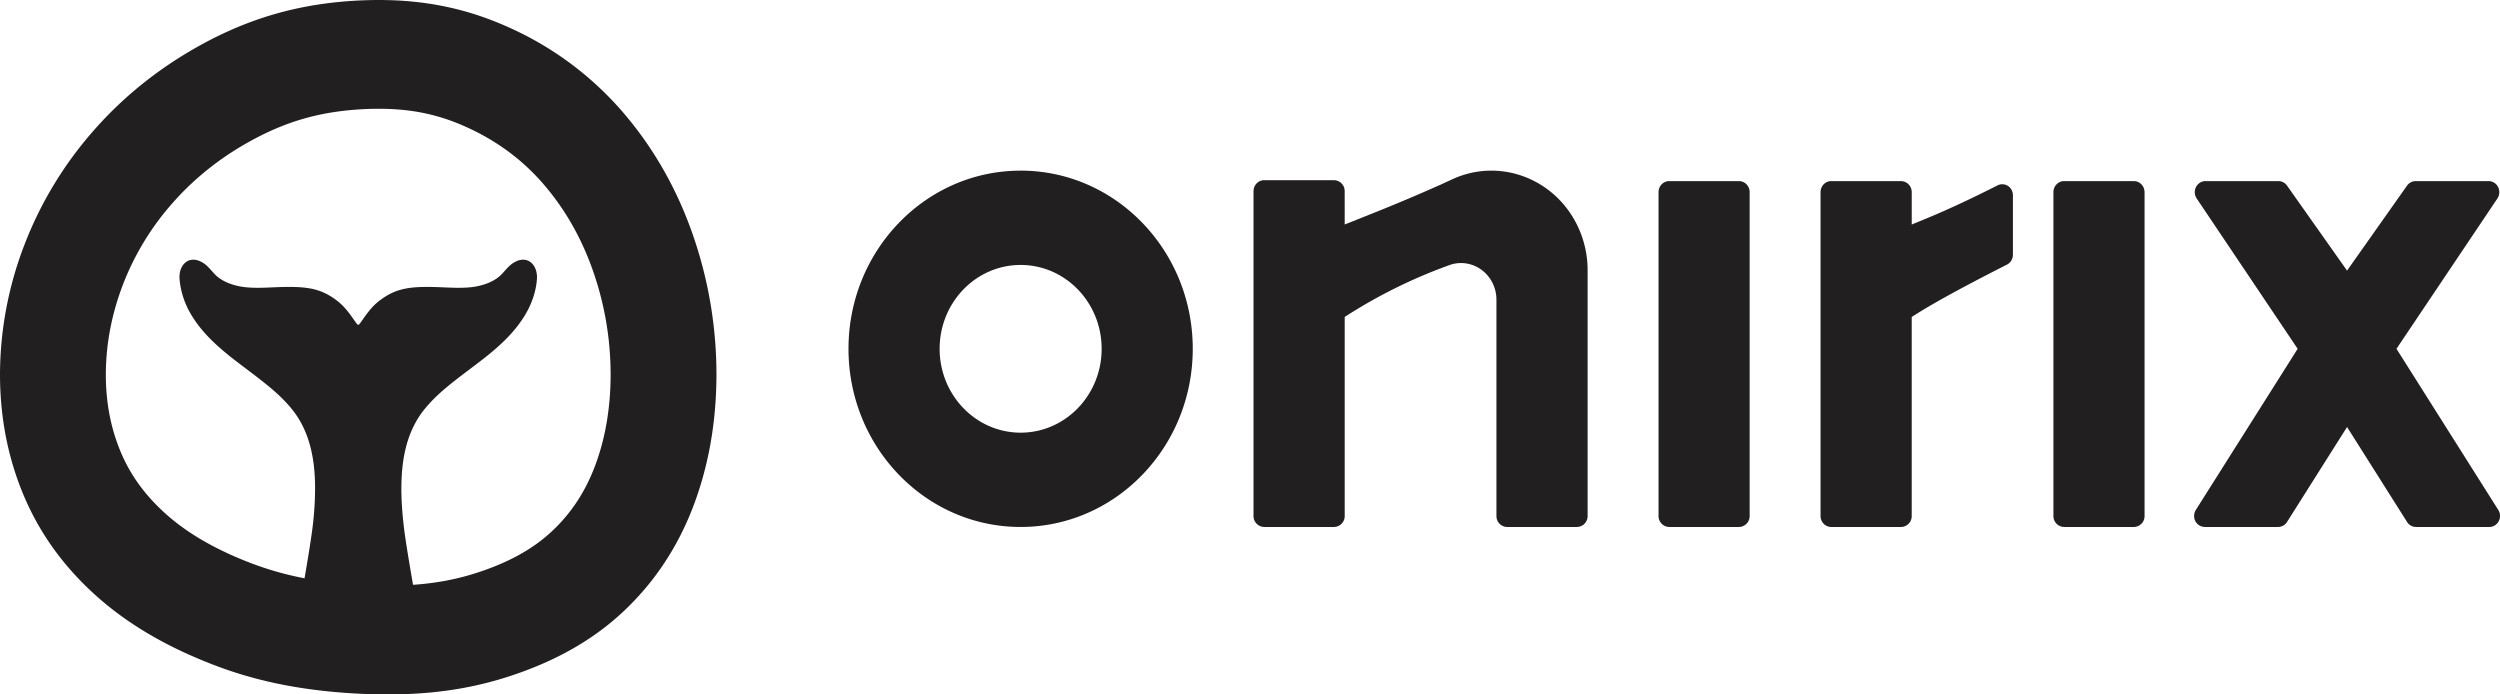 <svg width="108" height="30" viewBox="0 0 108 30" xmlns="http://www.w3.org/2000/svg">
    <g fill="#211F1F" fill-rule="evenodd">
        <path d="M62.707 7.76c2.09-.985 4.553-.03 5.504 2.132l.064.153a4.43 4.43 0 0 1 .31 1.628v10.615a.469.469 0 0 1-.461.477h-3.018a.466.466 0 0 1-.456-.412l-.004-.065v-9.34c0-.874-.685-1.584-1.53-1.584-.173 0-.344.03-.506.09a22.095 22.095 0 0 0-4.416 2.172l-.103.066v8.596a.469.469 0 0 1-.46.477h-3.018a.469.469 0 0 1-.461-.477V8.261c0-.264.206-.477.46-.477h3.018a.47.47 0 0 1 .46.477l.001 1.438 1.188-.474a80.707 80.707 0 0 0 2.926-1.234l.502-.232zm19.88.541V9.7l.69-.285c.87-.36 1.876-.828 3.016-1.406a.454.454 0 0 1 .618.217.49.49 0 0 1 .047.21v2.569c0 .181-.1.347-.258.426l-.544.278c-1.586.814-2.741 1.453-3.466 1.918l-.104.066v8.596a.469.469 0 0 1-.46.477h-3.018a.469.469 0 0 1-.46-.477V8.301c0-.263.205-.477.46-.477h3.017a.47.47 0 0 1 .461.477zm-38.496-.93c4.107 0 7.436 3.447 7.436 7.697 0 4.251-3.329 7.697-7.436 7.697-4.106 0-7.436-3.446-7.436-7.697 0-4.25 3.33-7.696 7.436-7.696zm0 4.075c-1.932 0-3.499 1.622-3.499 3.622 0 2 1.567 3.623 3.5 3.623 1.932 0 3.499-1.622 3.499-3.623 0-2-1.567-3.622-3.5-3.622zm31.494-3.145v13.987a.469.469 0 0 1-.46.477h-3.016a.469.469 0 0 1-.46-.477V8.301c0-.263.206-.477.46-.477h3.016c.254 0 .46.214.46.477zm17.06 0v13.987a.469.469 0 0 1-.461.477h-3.016a.469.469 0 0 1-.46-.477V8.301c0-.263.206-.477.46-.477h3.016c.254 0 .46.214.46.477zm2.63-.477h3.154c.147 0 .286.073.372.196l2.592 3.671 2.591-3.671a.456.456 0 0 1 .372-.196h3.154c.255 0 .46.214.46.477a.489.489 0 0 1-.082.273l-4.36 6.494 4.397 6.96c.14.22.08.515-.133.66a.45.45 0 0 1-.253.077h-3.167a.457.457 0 0 1-.386-.215l-2.593-4.104-2.594 4.104a.457.457 0 0 1-.385.215h-3.168a.469.469 0 0 1-.46-.477.49.49 0 0 1 .075-.26l4.398-6.96-4.362-6.494a.488.488 0 0 1 .115-.664.45.45 0 0 1 .263-.086z" fill-rule="nonzero"/>
        <path d="M8.688 11.308c.174.09.277.187.477.414l.12.132c.205.207.485.36.825.458.39.112.791.137 1.437.112l.256-.011c1.384-.062 1.995.017 2.704.537.261.191.454.404.69.734l.163.23.025.035a.655.655 0 0 0 .073.08l.009.007h.017l.009-.007a.585.585 0 0 0 .05-.052l.02-.023.023-.031.17-.242c.235-.327.427-.54.687-.73.71-.521 1.321-.6 2.705-.538l.256.011c.646.025 1.048 0 1.437-.113.34-.098.62-.25.823-.456.032-.032.06-.062.119-.13.203-.23.307-.327.48-.417.51-.263.912.088.934.624v.064l-.002.056-.009.104-.016.128c-.07.474-.25.942-.52 1.378-.11.176-.232.347-.367.515a6.165 6.165 0 0 1-.559.603c-.094.09-.194.182-.301.275l-.15.129-.1.083-.1.082c-.186.15-.39.306-.726.56l-.225.17c-.864.653-1.317 1.043-1.737 1.542-.68.812-.998 1.851-1.04 3.16l-.005.187c-.008.54.029 1.114.105 1.777.053.467.208 1.428.392 2.481l.118.662.065.364-.358.041c-.53.06-1.222.086-1.877.073l-.316-.01-.167.006c-.63.019-1.31 0-1.854-.052l-.159-.017-.358-.041.065-.364.141-.793c.176-1.012.318-1.904.37-2.35a13.7 13.7 0 0 0 .104-1.775l-.004-.186c-.043-1.312-.361-2.35-1.04-3.162-.42-.5-.874-.89-1.738-1.543l-.225-.17c-.336-.254-.54-.41-.725-.56l-.1-.082a14.099 14.099 0 0 1-.253-.214 8.771 8.771 0 0 1-.444-.416 6.166 6.166 0 0 1-.414-.46 5.062 5.062 0 0 1-.367-.515 3.624 3.624 0 0 1-.536-1.513l-.01-.114-.001-.058v-.054c.022-.527.424-.878.934-.615z"/>
        <path d="M16.36 0c-.27 0-.545.007-.825.02-2.506.121-4.541.714-6.489 1.723-1.948 1.015-3.596 2.31-4.944 3.833a16.318 16.318 0 0 0-3.064 5.044A15.665 15.665 0 0 0 0 16.18c.003 1.888.35 3.63 1.038 5.255.692 1.629 1.715 3.035 3.064 4.256 1.348 1.221 2.996 2.194 4.944 2.96 1.179.468 2.392.806 3.72 1.028.867.145 1.782.241 2.769.29 1.2.058 2.294.033 3.325-.08l.405-.05a15.417 15.417 0 0 0 2.702-.611c1.948-.63 3.586-1.533 4.913-2.765 1.328-1.232 2.34-2.723 3.033-4.494.684-1.763 1.035-3.695 1.038-5.784a18.392 18.392 0 0 0-1.038-6.095c-.692-1.972-1.705-3.743-3.033-5.276a14.072 14.072 0 0 0-4.913-3.637C20.241.4 18.458 0 16.36 0zm0 4.699c1.424 0 2.586.248 3.771.782 1.33.6 2.434 1.418 3.334 2.458.93 1.074 1.647 2.323 2.147 3.747.509 1.449.765 2.953.767 4.494-.002 1.497-.244 2.842-.709 4.039-.43 1.102-1.038 2-1.854 2.757-.796.739-1.844 1.326-3.22 1.77-.622.201-1.25.344-1.92.434l-.322.04-.178.017c-.664.063-1.382.08-2.182.05l-.243-.011a19.306 19.306 0 0 1-2.25-.233 13.6 13.6 0 0 1-2.82-.778c-1.488-.586-2.657-1.283-3.556-2.098-.868-.786-1.483-1.638-1.895-2.607-.437-1.031-.656-2.137-.658-3.37.003-1.304.241-2.582.728-3.867a11.59 11.59 0 0 1 2.183-3.584c.99-1.119 2.2-2.06 3.623-2.8 1.455-.755 2.87-1.14 4.638-1.225.212-.01.417-.015.616-.015z" fill-rule="nonzero"/>
    </g>
</svg>
